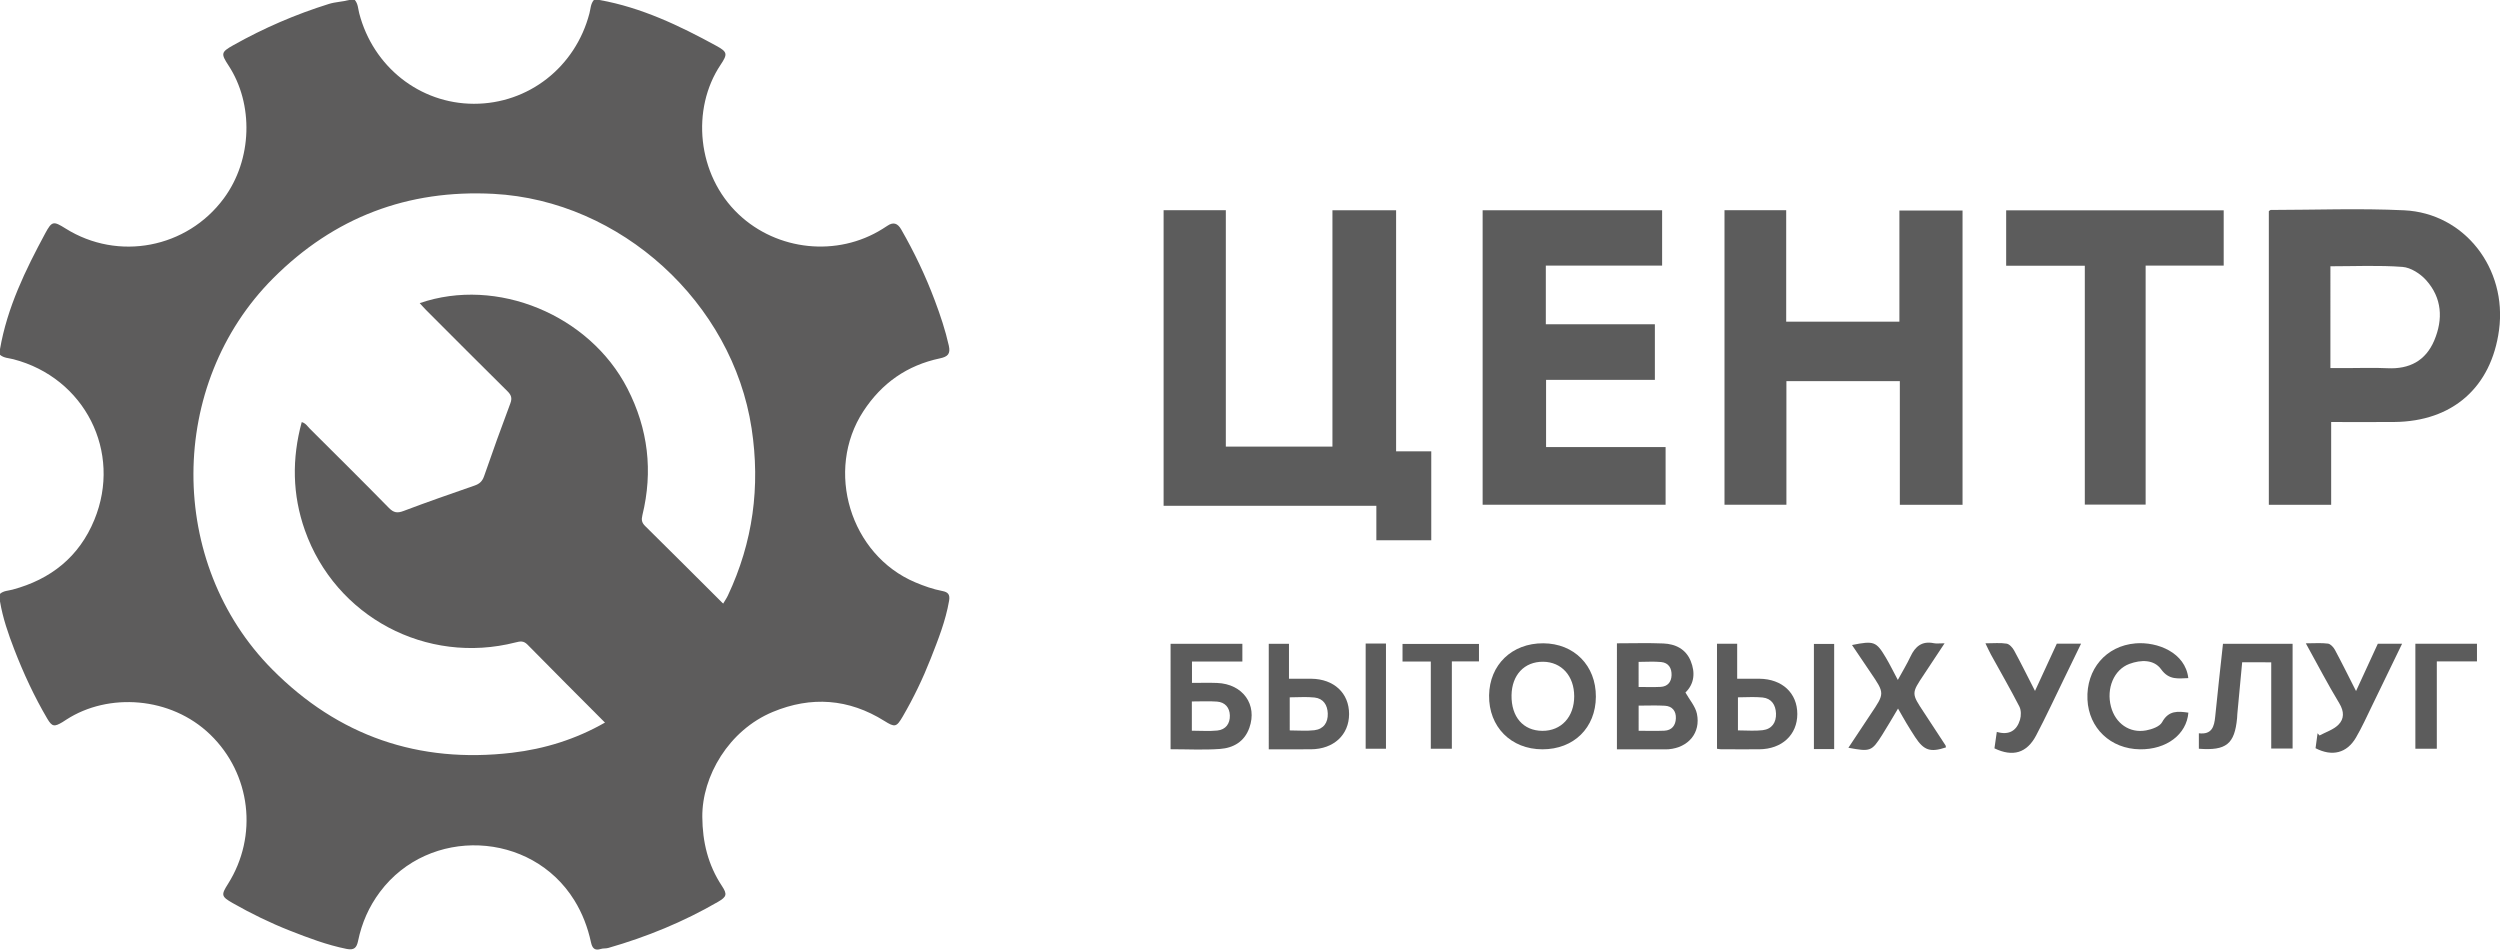 <?xml version="1.0" encoding="utf-8"?>
<!-- Generator: Adobe Illustrator 16.0.1, SVG Export Plug-In . SVG Version: 6.00 Build 0)  -->
<!DOCTYPE svg PUBLIC "-//W3C//DTD SVG 1.1//EN" "http://www.w3.org/Graphics/SVG/1.1/DTD/svg11.dtd">
<svg version="1.1" id="Слой_1" xmlns="http://www.w3.org/2000/svg" xmlns:xlink="http://www.w3.org/1999/xlink" x="0px" y="0px"
	 width="382.188px" height="145.168px" viewBox="0 0 382.188 145.168" enable-background="new 0 0 382.188 145.168"
	 xml:space="preserve">
<path fill-rule="evenodd" clip-rule="evenodd" fill="#5C5C5C" d="M213.43,68.994c1.975,0,3.612,0,5.375,0c0,4.57,0,9.042,0,13.6
	c-2.776,0-5.507,0-8.395,0c0-1.737,0-3.414,0-5.266c-10.898,0-21.645,0-32.524,0c0-15.159,0-30.138,0-45.192c3.18,0,6.283,0,9.513,0
	c0,12.063,0,24.042,0,36.135c5.457,0,10.788,0,16.298,0c0-12.006,0-24.024,0-36.13c3.29,0,6.402,0,9.733,0
	C213.43,44.35,213.43,56.574,213.43,68.994z"/>
<path fill-rule="evenodd" clip-rule="evenodd" fill="#5C5C5C" d="M300.025,77.172c-3.196,0-6.302,0-9.587,0c0-3.171,0-6.288,0-9.405
	c0-3.128,0-6.256,0-9.5c-5.792,0-11.485,0-17.34,0c0,6.309,0,12.551,0,18.894c-3.209,0-6.262,0-9.466,0c0-14.978,0-29.958,0-45.023
	c3.107,0,6.168,0,9.433,0c0,5.663,0,11.311,0,17.041c5.86,0,11.516,0,17.306,0c0-5.65,0-11.258,0-16.995c3.275,0,6.417,0,9.653,0
	C300.025,47.181,300.025,62.131,300.025,77.172z"/>
<path fill-rule="evenodd" clip-rule="evenodd" fill="#5C5C5C" d="M356.378,64.516c0,4.327,0,8.445,0,12.653c-3.241,0-6.34,0-9.529,0
	c0-15.017,0-29.963,0-44.888c0.124-0.08,0.211-0.183,0.299-0.183c6.794-0.009,13.601-0.271,20.381,0.051
	c9.248,0.439,15.778,8.908,14.513,18.304c-1.184,8.771-7.114,13.984-16.023,14.059C362.89,64.539,359.761,64.516,356.378,64.516z
	 M356.262,56.273c0.883,0,1.623,0,2.361,0c2.124,0,4.251-0.083,6.371,0.02c3.346,0.159,5.822-1.135,7.136-4.23
	c1.387-3.273,1.195-6.517-1.233-9.231c-0.888-0.992-2.354-1.934-3.622-2.029c-3.622-0.271-7.28-0.096-11.013-0.096
	C356.262,45.885,356.262,50.961,356.262,56.273z"/>
<path fill-rule="evenodd" clip-rule="evenodd" fill="#5C5C5C" d="M236.319,49.572c5.585,0,11.082,0,16.67,0c0,2.881,0,5.616,0,8.504
	c-5.507,0-11.004,0-16.633,0c0,3.458,0,6.766,0,10.268c6.044,0,12.115,0,18.272,0c0,3.031,0,5.871,0,8.819
	c-9.293,0-18.558,0-27.97,0c0-14.979,0-29.958,0-45.021c9.149,0,18.251,0,27.438,0c0,2.826,0,5.559,0,8.462
	c-5.95,0-11.817,0-17.778,0C236.319,43.618,236.319,46.463,236.319,49.572z"/>
<path fill-rule="evenodd" clip-rule="evenodd" fill="#5C5C5C" d="M328.014,40.604c0,12.325,0,24.373,0,36.54
	c-3.08,0-6.074,0-9.298,0c0-12.111,0-24.232,0-36.52c-4.127,0-8.031,0-12.023,0c0-2.902,0-5.637,0-8.472c11.072,0,22.099,0,33.254,0
	c0,2.742,0,5.515,0,8.452C336.017,40.604,332.113,40.604,328.014,40.604z"/>
<path fill-rule="evenodd" clip-rule="evenodd" fill="#5C5C5C" d="M247.188,98.347c2.448,0,4.777-0.076,7.1,0.023
	c1.849,0.08,3.427,0.848,4.173,2.668c0.743,1.815,0.543,3.534-0.799,4.828c0.631,1.125,1.522,2.12,1.757,3.251
	c0.605,2.913-1.308,5.167-4.328,5.425c-0.263,0.022-0.53,0.008-0.795,0.008c-2.328,0.001-4.655,0.001-7.108,0.001
	C247.188,109.161,247.188,103.849,247.188,98.347z M250.507,111.719c1.397,0,2.665,0.043,3.925-0.013
	c1.151-0.05,1.724-0.811,1.767-1.881c0.046-1.101-0.531-1.865-1.672-1.935c-1.31-0.077-2.626-0.018-4.021-0.018
	C250.507,109.186,250.507,110.337,250.507,111.719z M250.503,105.021c1.176,0,2.277,0.046,3.373-0.013
	c1.071-0.06,1.628-0.746,1.665-1.776c0.037-1.079-0.454-1.912-1.587-2.023c-1.135-0.109-2.29-0.023-3.451-0.023
	C250.503,102.551,250.503,103.702,250.503,105.021z"/>
<path fill-rule="evenodd" clip-rule="evenodd" fill="#5C5C5C" d="M178.953,98.419c3.715,0,7.303,0,10.974,0c0,0.898,0,1.723,0,2.714
	c-2.548,0-5.071,0-7.703,0c0,1.138,0,2.11,0,3.266c1.327,0,2.587-0.042,3.844,0.008c3.943,0.157,6.189,3.314,4.927,6.861
	c-0.758,2.13-2.454,3.081-4.504,3.229c-2.47,0.178-4.963,0.042-7.539,0.042C178.953,109.129,178.953,103.845,178.953,98.419z
	 M182.204,111.707c1.382,0,2.652,0.1,3.897-0.027c1.295-0.134,1.954-1.07,1.914-2.32c-0.037-1.186-0.734-2.015-1.966-2.104
	c-1.247-0.092-2.504-0.02-3.845-0.02C182.204,108.756,182.204,110.108,182.204,111.707z"/>
<path fill-rule="evenodd" clip-rule="evenodd" fill="#5C5C5C" d="M243.969,106.511c-0.024,4.75-3.37,8.043-8.171,8.04
	c-4.812-0.003-8.22-3.448-8.153-8.244c0.065-4.687,3.502-7.991,8.284-7.964C240.66,98.37,243.993,101.757,243.969,106.511z
	 M235.914,101.166c-2.874-0.029-4.797,2.015-4.838,5.142c-0.042,3.289,1.784,5.396,4.7,5.421c2.901,0.024,4.888-2.131,4.881-5.295
	C240.651,103.335,238.724,101.193,235.914,101.166z"/>
<path fill-rule="evenodd" clip-rule="evenodd" fill="#5C5C5C" d="M342.772,101.249c-0.257,2.732-0.5,5.315-0.74,7.898
	c-0.021,0.211-0.016,0.425-0.037,0.636c-0.374,3.959-1.649,5.003-5.844,4.681c0-0.749,0-1.508,0-2.363
	c1.989,0.231,2.349-1.003,2.498-2.538c0.361-3.691,0.785-7.378,1.189-11.138c3.567,0,7.051,0,10.643,0c0,5.316,0,10.599,0,16.005
	c-1.014,0-2.042,0-3.266,0c0-4.35,0-8.725,0-13.181C345.668,101.249,344.312,101.249,342.772,101.249z"/>
<path fill-rule="evenodd" clip-rule="evenodd" fill="#5C5C5C" d="M283.125,98.606c3.352-0.672,3.7-0.548,5.158,1.899
	c0.617,1.037,1.146,2.126,1.849,3.442c0.722-1.324,1.392-2.423,1.936-3.582c0.727-1.552,1.767-2.41,3.574-2.034
	c0.4,0.083,0.832,0.012,1.638,0.012c-1.162,1.759-2.158,3.278-3.168,4.791c-1.92,2.871-1.919,2.866,0.004,5.767
	c1.114,1.679,2.212,3.366,3.312,5.055c0.051,0.079,0.037,0.202,0.052,0.305c-2.375,0.782-3.35,0.468-4.673-1.533
	c-0.466-0.708-0.913-1.429-1.35-2.156c-0.405-0.673-0.783-1.36-1.295-2.253c-0.881,1.471-1.634,2.788-2.446,4.065
	c-1.577,2.485-1.788,2.557-5.141,1.929c1.182-1.782,2.298-3.489,3.437-5.182c2.115-3.144,2.118-3.139-0.029-6.294
	C285.046,101.46,284.118,100.077,283.125,98.606z"/>
<path fill-rule="evenodd" clip-rule="evenodd" fill="#5C5C5C" d="M334.537,103.667c-1.543,0.045-2.94,0.338-4.155-1.349
	c-1.099-1.521-3.084-1.477-4.846-0.826c-2.358,0.87-3.563,3.728-2.819,6.546c0.67,2.548,2.837,4.09,5.367,3.622
	c0.887-0.163,2.085-0.582,2.45-1.257c0.989-1.823,2.428-1.684,4.016-1.454c-0.272,3.334-3.349,5.657-7.413,5.602
	c-4.475-0.062-7.813-3.228-8.016-7.606c-0.216-4.626,2.836-8.215,7.351-8.589C329.821,98.076,334.087,99.755,334.537,103.667z"/>
<path fill-rule="evenodd" clip-rule="evenodd" fill="#5C5C5C" d="M193.961,98.417c1.059,0,1.995,0,3.091,0c0,1.739,0,3.412,0,5.344
	c1.235,0,2.321-0.01,3.407,0.002c3.478,0.036,5.787,2.2,5.783,5.404c-0.006,3.173-2.353,5.354-5.813,5.38
	c-2.114,0.017-4.229,0.004-6.467,0.004C193.961,109.158,193.961,103.845,193.961,98.417z M197.168,111.663
	c1.359,0,2.577,0.112,3.764-0.029c1.414-0.17,2.099-1.167,2.052-2.556c-0.044-1.286-0.665-2.293-2.02-2.445
	c-1.227-0.137-2.482-0.028-3.797-0.028C197.168,108.364,197.168,109.925,197.168,111.663z"/>
<path fill-rule="evenodd" clip-rule="evenodd" fill="#5C5C5C" d="M262.486,98.416c1.053,0,1.99,0,3.085,0c0,1.739,0,3.411,0,5.345
	c1.236,0,2.32-0.01,3.406,0.002c3.48,0.036,5.79,2.195,5.787,5.398c-0.003,3.175-2.348,5.359-5.807,5.386
	c-1.961,0.016-3.921,0.001-5.881-0.005c-0.155,0-0.31-0.037-0.589-0.073C262.486,109.161,262.486,103.849,262.486,98.416z
	 M265.688,111.658c1.377,0,2.598,0.116,3.786-0.03c1.417-0.174,2.086-1.185,2.032-2.568c-0.051-1.285-0.679-2.284-2.037-2.43
	c-1.227-0.131-2.479-0.027-3.782-0.027C265.688,108.38,265.688,109.94,265.688,111.658z"/>
<path fill-rule="evenodd" clip-rule="evenodd" fill="#5C5C5C" d="M303.522,98.347c1.259,0,2.269-0.11,3.235,0.049
	c0.438,0.071,0.913,0.607,1.155,1.05c1.051,1.931,2.023,3.904,3.19,6.182c1.203-2.608,2.256-4.893,3.332-7.225
	c1.16,0,2.315,0,3.709,0c-0.901,1.855-1.743,3.602-2.594,5.343c-1.417,2.902-2.772,5.837-4.278,8.692
	c-1.423,2.694-3.562,3.318-6.369,1.966c0.11-0.777,0.227-1.589,0.359-2.512c1.905,0.55,3.052-0.21,3.548-1.858
	c0.186-0.618,0.187-1.466-0.097-2.019c-1.38-2.683-2.891-5.3-4.345-7.944C304.1,99.582,303.874,99.067,303.522,98.347z"/>
<path fill-rule="evenodd" clip-rule="evenodd" fill="#5C5C5C" d="M360.18,105.648c1.221-2.653,2.275-4.942,3.332-7.241
	c1.193,0,2.342,0,3.71,0c-1.581,3.268-3.089,6.402-4.615,9.526c-0.788,1.617-1.528,3.267-2.434,4.817
	c-1.393,2.388-3.637,2.952-6.184,1.633c0.101-0.743,0.205-1.515,0.312-2.285c0.098,0.113,0.197,0.226,0.296,0.339
	c0.973-0.528,2.118-0.881,2.874-1.628c0.913-0.902,0.911-2.035,0.149-3.293c-1.748-2.885-3.302-5.886-5.118-9.169
	c1.342,0,2.379-0.09,3.385,0.044c0.395,0.054,0.845,0.546,1.062,0.95C358,101.296,358.98,103.288,360.18,105.648z"/>
<path fill-rule="evenodd" clip-rule="evenodd" fill="#5C5C5C" d="M218.735,101.136c-1.62,0-2.931,0-4.324,0c0-0.951,0-1.773,0-2.694
	c3.898,0,7.744,0,11.688,0c0,0.864,0,1.688,0,2.669c-1.343,0-2.646,0-4.146,0c0,4.521,0,8.896,0,13.353c-1.135,0-2.072,0-3.218,0
	C218.735,110.126,218.735,105.756,218.735,101.136z"/>
<path fill-rule="evenodd" clip-rule="evenodd" fill="#5C5C5C" d="M369.25,98.408c3.186,0,6.245,0,9.418,0c0,0.88,0,1.7,0,2.703
	c-1.968,0-3.952,0-6.139,0c0,4.535,0,8.899,0,13.35c-1.185,0-2.17,0-3.279,0C369.25,109.164,369.25,103.85,369.25,98.408z"/>
<path fill-rule="evenodd" clip-rule="evenodd" fill="#5C5C5C" d="M208.776,98.384c1.088,0,2.035,0,3.104,0
	c0,5.349,0,10.666,0,16.075c-0.998,0-1.984,0-3.104,0C208.776,109.153,208.776,103.839,208.776,98.384z"/>
<path fill-rule="evenodd" clip-rule="evenodd" fill="#5C5C5C" d="M280.398,114.51c-1.064,0-2.011,0-3.097,0
	c0-5.353,0-10.666,0-16.073c1.001,0,1.985,0,3.097,0C280.398,103.727,280.398,109.042,280.398,114.51z"/>
<g>
	<g>
		<g>
			<path fill-rule="evenodd" clip-rule="evenodd" fill="#5D5C5C" d="M90.789,0c0.29,0,0.58,0,0.871,0
				c6.407,1.151,12.188,3.911,17.833,6.996c1.727,0.944,1.772,1.259,0.663,2.917c-4.49,6.707-3.646,16.782,2.755,22.843
				c5.909,5.595,15.104,6.564,21.999,2.242c0.246-0.154,0.493-0.306,0.731-0.47c0.922-0.636,1.582-0.407,2.129,0.544
				c2.003,3.485,3.725,7.101,5.137,10.864c0.849,2.261,1.616,4.542,2.145,6.907c0.284,1.268-0.173,1.692-1.354,1.941
				c-5.015,1.062-8.891,3.77-11.713,8.086c-5.915,9.044-2.022,21.958,7.942,26.157c1.339,0.565,2.706,1.048,4.135,1.324
				c0.862,0.166,1.198,0.521,1.031,1.492c-0.528,3.074-1.673,5.944-2.8,8.817c-1.203,3.063-2.626,6.026-4.282,8.869
				c-0.966,1.657-1.206,1.688-2.815,0.682c-5.446-3.41-11.191-3.813-17.052-1.377c-6.741,2.802-10.825,9.836-10.778,16.048
				c0.029,3.856,0.875,7.345,2.996,10.556c0.839,1.271,0.746,1.655-0.58,2.423c-5.294,3.068-10.915,5.373-16.793,7.058
				c-0.377,0.107-0.782,0.038-1.145,0.154c-0.951,0.305-1.308-0.145-1.494-1.007c-0.493-2.281-1.311-4.436-2.548-6.436
				c-6.584-10.635-22.227-11.294-29.719-1.27c-1.688,2.257-2.774,4.748-3.34,7.477c-0.215,1.034-0.582,1.464-1.759,1.229
				c-3.004-0.604-5.841-1.682-8.671-2.795c-3.017-1.188-5.926-2.61-8.742-4.214c-1.757-1-1.782-1.242-0.729-2.906
				c4.652-7.351,3.515-16.845-2.702-22.854c-6.046-5.845-15.594-6.421-21.979-2.295c-0.203,0.13-0.402,0.269-0.608,0.393
				c-1.252,0.747-1.597,0.709-2.329-0.536c-1.988-3.381-3.631-6.929-5.044-10.587c-0.921-2.386-1.753-4.792-2.178-7.324
				c0-0.387,0-0.774,0-1.161c0.54-0.482,1.251-0.471,1.895-0.642c5.87-1.568,10.202-5.021,12.524-10.663
				c4.288-10.412-1.48-21.735-12.383-24.565c-0.69-0.179-1.451-0.171-2.036-0.676c0-0.29,0-0.58,0-0.87
				c1.104-6.366,3.888-12.082,6.912-17.693c1.03-1.909,1.262-1.901,3.114-0.742c8.04,5.037,18.552,3.018,24.184-4.6
				c4.401-5.953,4.566-14.455,0.731-20.313c-1.196-1.828-1.159-2.051,0.733-3.115c4.644-2.611,9.513-4.714,14.601-6.303
				c1.01-0.315,2.078-0.327,3.095-0.604c0.291,0,0.581,0,0.87,0c0.505,0.585,0.496,1.347,0.676,2.037
				c2.127,8.176,9.259,13.813,17.521,13.83c8.352,0.018,15.535-5.609,17.674-13.83C90.293,1.347,90.284,0.585,90.789,0z
				 M91.701,109.022c-3.405-3.432-6.841-6.832-10.239-10.271c-0.872-0.883-1.794-1.201-3.003-0.856
				c-3.123,0.894-6.356,0.907-9.507,0.554c-14.134-1.584-25.344-14.207-23.18-30.464c0.119-0.89,0.252-1.803,0.66-2.642
				c0.626,0.201,0.917,0.674,1.284,1.04c3.769,3.752,7.547,7.493,11.27,11.291c0.943,0.962,1.847,1.199,3.1,0.714
				c3.425-1.326,6.906-2.5,10.365-3.737c1.127-0.402,1.72-1.079,2.084-2.177c1.123-3.396,2.358-6.754,3.633-10.094
				c0.528-1.383,0.306-2.332-0.736-3.352c-3.901-3.822-7.743-7.706-11.598-11.578c-0.286-0.288-0.729-0.487-0.742-1.101
				c7.694-1.623,15.002-0.939,21.675,3.543c9.137,6.136,13.572,16.645,11.219,28.103c-0.286,1.394-0.068,2.377,0.951,3.372
				c3.391,3.307,6.708,6.691,10.073,10.025c0.421,0.417,0.77,1.042,1.542,0.882c0.243-0.41,0.519-0.805,0.722-1.234
				c3.835-8.143,4.982-16.646,3.629-25.548c-2.92-19.225-20.008-34.831-39.447-35.858c-13.122-0.693-24.384,3.583-33.687,12.894
				c-16.191,16.204-16.284,43.54-0.153,59.803C51.73,112.53,64.013,116.755,78.26,115.08c5.015-0.589,9.804-2.083,14.222-4.615
				C92.645,109.757,92.089,109.413,91.701,109.022z"/>
		</g>
	</g>
</g>
<path fill-rule="evenodd" clip-rule="evenodd" fill="#5D5C5C" d="M92.482,110.465c-3.954-3.972-7.923-7.93-11.85-11.927
	c-0.593-0.603-1.112-0.507-1.812-0.328c-13.625,3.486-27.538-3.917-32.21-17.143c-1.924-5.446-1.998-10.958-0.483-16.539
	c0.61,0.163,0.88,0.65,1.241,1.009c4.042,4.024,8.092,8.04,12.086,12.111c0.719,0.732,1.277,0.832,2.235,0.469
	c3.6-1.366,7.242-2.625,10.878-3.892c0.736-0.257,1.167-0.645,1.436-1.421c1.291-3.731,2.629-7.446,4.017-11.142
	c0.305-0.813,0.134-1.282-0.453-1.862c-4.16-4.11-8.286-8.256-12.418-12.393c-0.331-0.332-0.638-0.688-0.985-1.064
	c11.806-4.073,25.962,1.793,31.751,13.05c3.177,6.179,3.934,12.641,2.289,19.376c-0.171,0.704-0.096,1.136,0.423,1.648
	c3.992,3.936,7.953,7.903,11.923,11.86c-2.662,5.517-6.567,10.026-11.304,13.839C97.151,107.801,94.954,109.353,92.482,110.465z"/>
</svg>
